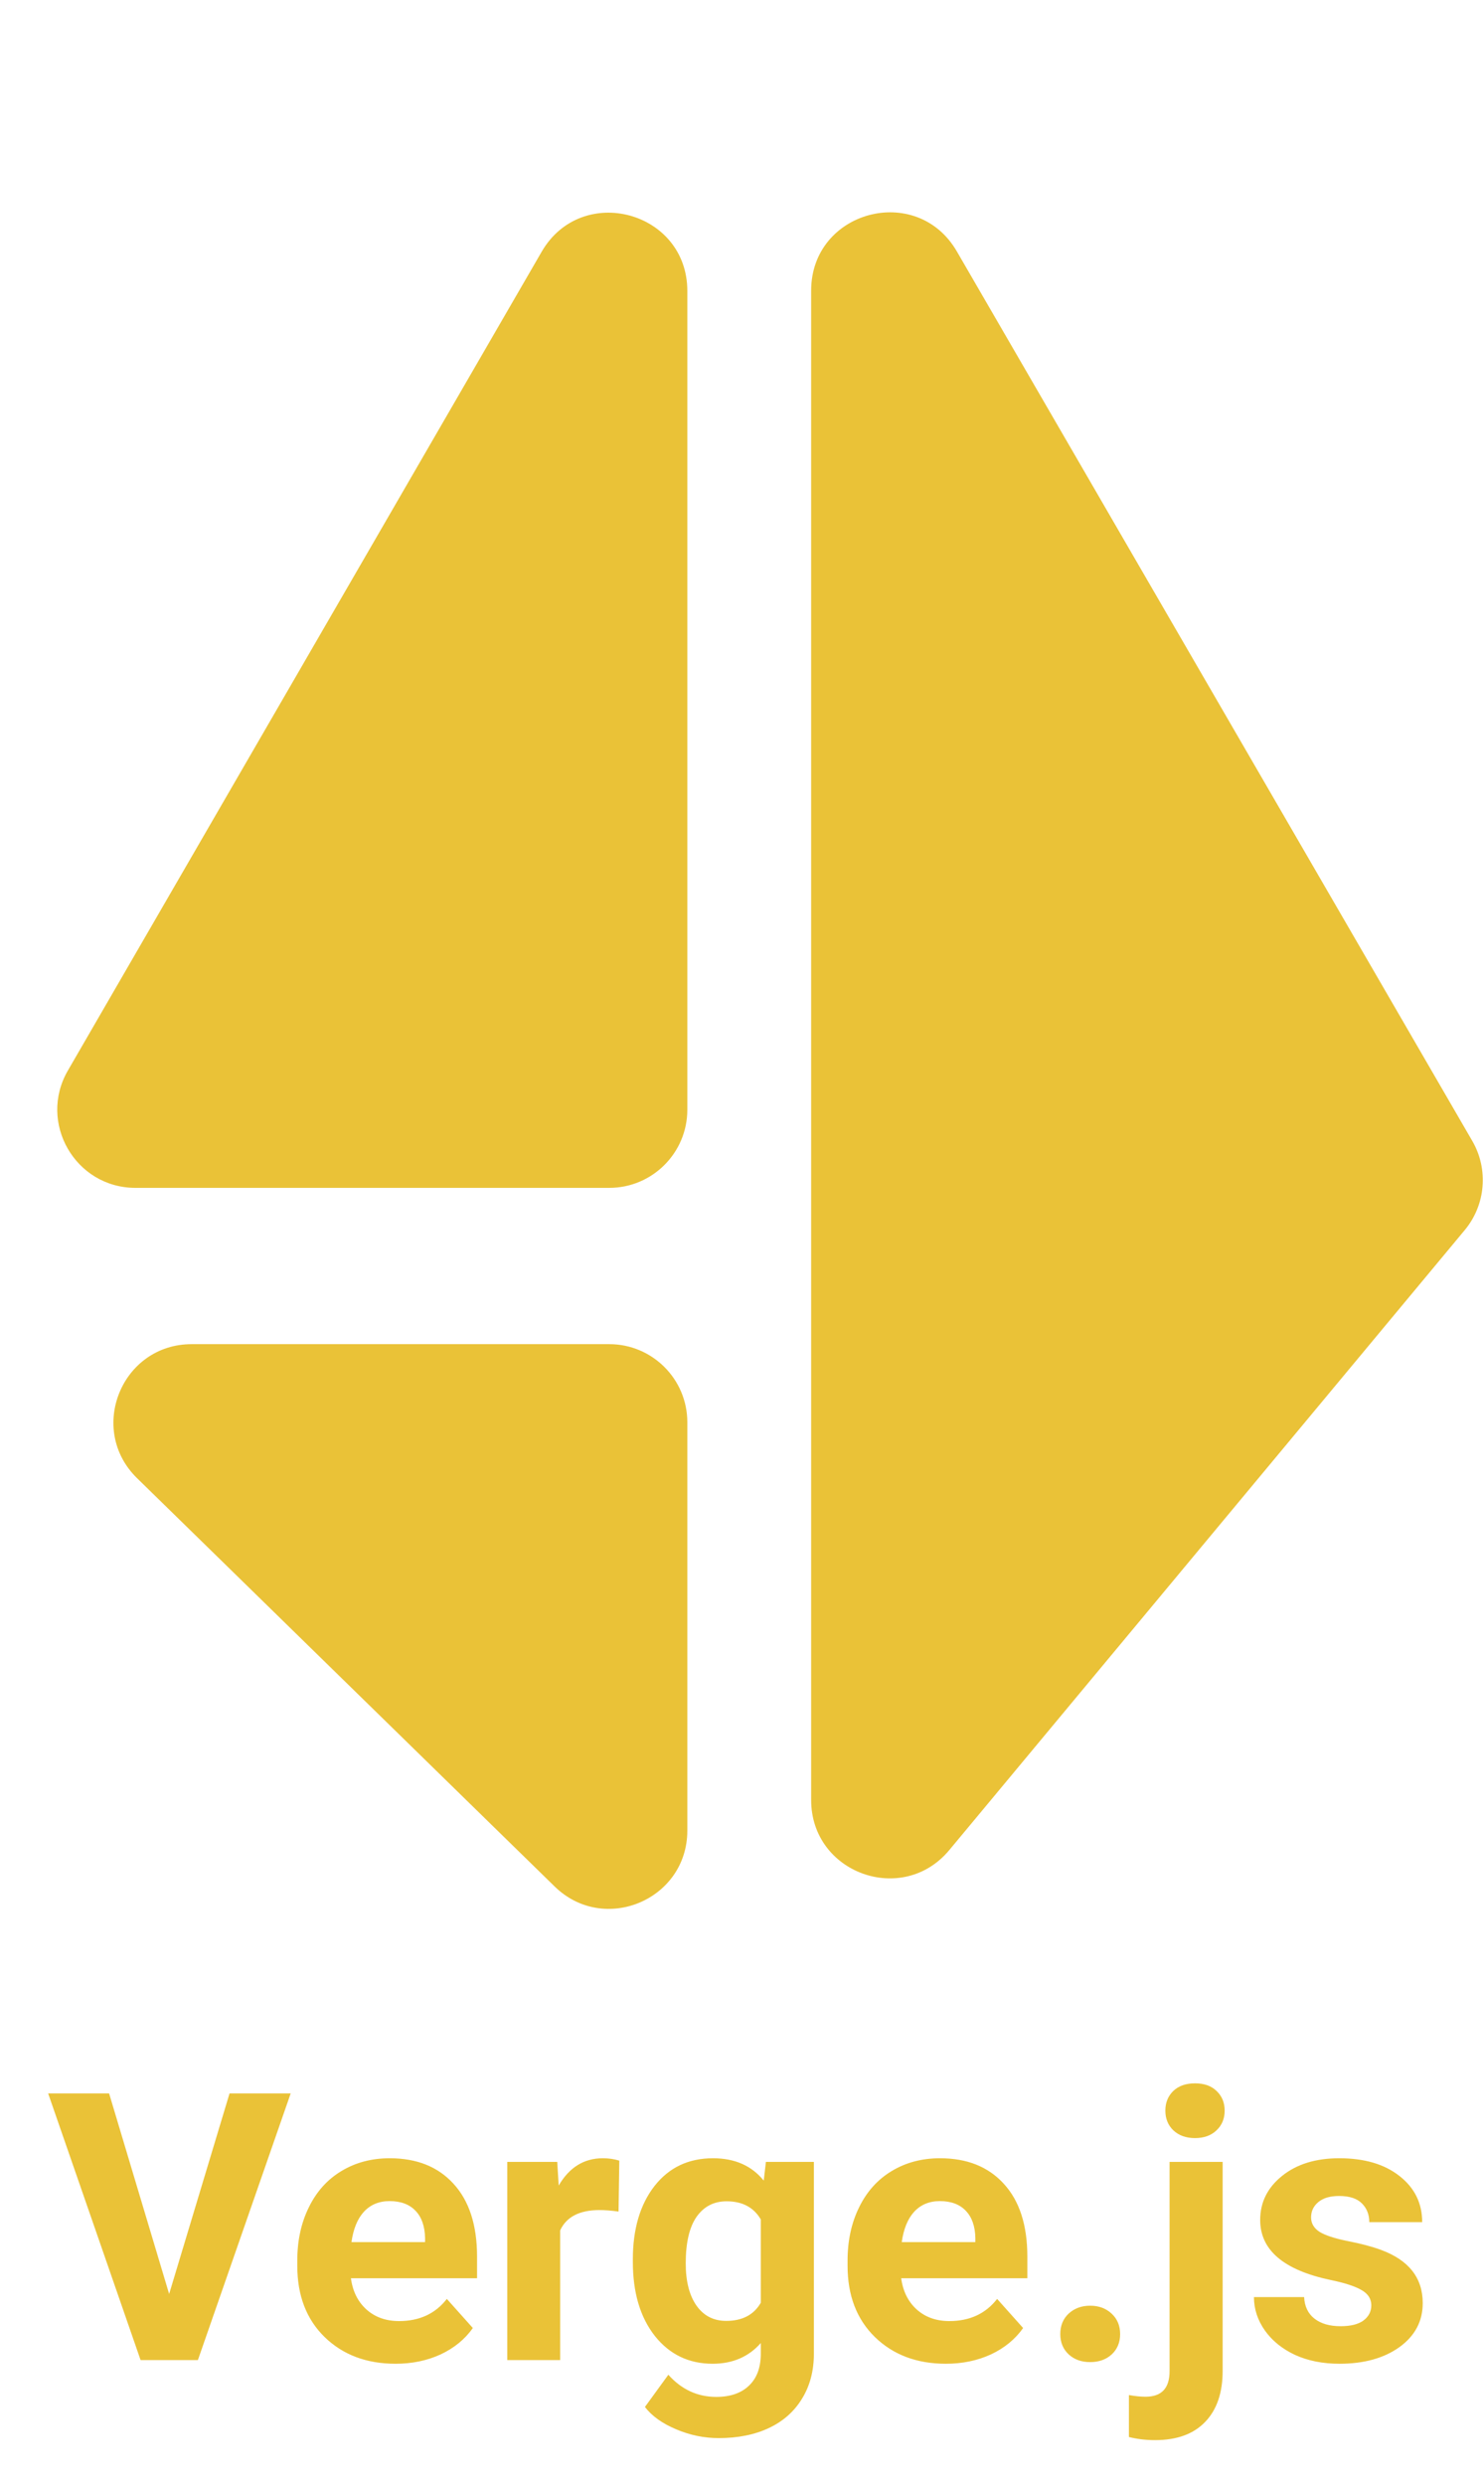 <svg width="95" height="159" viewBox="0 0 95 159" fill="none" xmlns="http://www.w3.org/2000/svg">
<path d="M34.673 16.11C37.234 11.686 44 13.503 44 18.616L44 71C44 73.761 41.761 76 39 76H8.672C4.821 76 2.415 71.828 4.345 68.495L34.673 16.11Z" fill="#EAC237"/>
<path d="M35.505 120.698C38.671 123.792 44 121.549 44 117.122V91C44 88.239 41.761 86 39 86H12.27C7.788 86 5.57 91.443 8.775 94.576L35.505 120.698Z" fill="#EAC237"/>
<path fill-rule="evenodd" clip-rule="evenodd" d="M51.927 76.018L51.927 18.593C51.927 13.482 58.689 11.664 61.253 16.085L94.249 72.997C95.301 74.811 95.108 77.09 93.767 78.702L60.771 118.368C57.779 121.965 51.927 119.849 51.927 115.171L51.927 76.018Z" fill="#EAC237"/>
<path d="M10.828 146.77L14.695 133.938H18.609L12.668 151H9L3.082 133.938H6.984L10.828 146.77ZM25.324 151.234C23.465 151.234 21.949 150.664 20.777 149.523C19.613 148.383 19.031 146.863 19.031 144.965V144.637C19.031 143.363 19.277 142.227 19.77 141.227C20.262 140.219 20.957 139.445 21.855 138.906C22.762 138.359 23.793 138.086 24.949 138.086C26.684 138.086 28.047 138.633 29.039 139.727C30.039 140.82 30.539 142.371 30.539 144.379V145.762H22.465C22.574 146.59 22.902 147.254 23.449 147.754C24.004 148.254 24.703 148.504 25.547 148.504C26.852 148.504 27.871 148.031 28.605 147.086L30.27 148.949C29.762 149.668 29.074 150.23 28.207 150.637C27.34 151.035 26.379 151.234 25.324 151.234ZM24.938 140.828C24.266 140.828 23.719 141.055 23.297 141.508C22.883 141.961 22.617 142.609 22.5 143.453H27.211V143.184C27.195 142.434 26.992 141.855 26.602 141.449C26.211 141.035 25.656 140.828 24.938 140.828ZM39.598 141.496C39.137 141.434 38.73 141.402 38.379 141.402C37.098 141.402 36.258 141.836 35.859 142.703V151H32.473V138.32H35.672L35.766 139.832C36.445 138.668 37.387 138.086 38.59 138.086C38.965 138.086 39.316 138.137 39.645 138.238L39.598 141.496ZM40.512 144.566C40.512 142.621 40.973 141.055 41.895 139.867C42.824 138.68 44.074 138.086 45.645 138.086C47.035 138.086 48.117 138.562 48.891 139.516L49.031 138.32H52.102V150.578C52.102 151.688 51.848 152.652 51.34 153.473C50.84 154.293 50.133 154.918 49.219 155.348C48.305 155.777 47.234 155.992 46.008 155.992C45.078 155.992 44.172 155.805 43.289 155.43C42.406 155.062 41.738 154.586 41.285 154L42.785 151.938C43.629 152.883 44.652 153.355 45.855 153.355C46.754 153.355 47.453 153.113 47.953 152.629C48.453 152.152 48.703 151.473 48.703 150.59V149.91C47.922 150.793 46.895 151.234 45.621 151.234C44.098 151.234 42.863 150.641 41.918 149.453C40.98 148.258 40.512 146.676 40.512 144.707V144.566ZM43.898 144.812C43.898 145.961 44.129 146.863 44.59 147.52C45.051 148.168 45.684 148.492 46.488 148.492C47.52 148.492 48.258 148.105 48.703 147.332V142C48.25 141.227 47.52 140.84 46.512 140.84C45.699 140.84 45.059 141.172 44.59 141.836C44.129 142.5 43.898 143.492 43.898 144.812ZM60.551 151.234C58.691 151.234 57.176 150.664 56.004 149.523C54.84 148.383 54.258 146.863 54.258 144.965V144.637C54.258 143.363 54.504 142.227 54.996 141.227C55.488 140.219 56.184 139.445 57.082 138.906C57.988 138.359 59.02 138.086 60.176 138.086C61.91 138.086 63.273 138.633 64.266 139.727C65.266 140.82 65.766 142.371 65.766 144.379V145.762H57.691C57.801 146.59 58.129 147.254 58.676 147.754C59.23 148.254 59.93 148.504 60.773 148.504C62.078 148.504 63.098 148.031 63.832 147.086L65.496 148.949C64.988 149.668 64.301 150.23 63.434 150.637C62.566 151.035 61.605 151.234 60.551 151.234ZM60.164 140.828C59.492 140.828 58.945 141.055 58.523 141.508C58.109 141.961 57.844 142.609 57.727 143.453H62.438V143.184C62.422 142.434 62.219 141.855 61.828 141.449C61.438 141.035 60.883 140.828 60.164 140.828ZM67.875 149.336C67.875 148.797 68.055 148.359 68.414 148.023C68.781 147.688 69.238 147.52 69.785 147.52C70.34 147.52 70.797 147.688 71.156 148.023C71.523 148.359 71.707 148.797 71.707 149.336C71.707 149.867 71.527 150.301 71.168 150.637C70.809 150.965 70.348 151.129 69.785 151.129C69.231 151.129 68.773 150.965 68.414 150.637C68.055 150.301 67.875 149.867 67.875 149.336ZM78.269 138.32V151.691C78.269 153.09 77.898 154.176 77.156 154.949C76.414 155.73 75.344 156.121 73.945 156.121C73.359 156.121 72.801 156.055 72.269 155.922V153.238C72.676 153.309 73.031 153.344 73.336 153.344C74.359 153.344 74.871 152.801 74.871 151.715V138.32H78.269ZM74.602 135.039C74.602 134.531 74.769 134.113 75.106 133.785C75.449 133.457 75.914 133.293 76.5 133.293C77.086 133.293 77.547 133.457 77.883 133.785C78.227 134.113 78.398 134.531 78.398 135.039C78.398 135.555 78.223 135.977 77.871 136.305C77.527 136.633 77.07 136.797 76.5 136.797C75.93 136.797 75.469 136.633 75.117 136.305C74.773 135.977 74.602 135.555 74.602 135.039ZM87.785 147.496C87.785 147.082 87.578 146.758 87.164 146.523C86.758 146.281 86.102 146.066 85.195 145.879C82.18 145.246 80.672 143.965 80.672 142.035C80.672 140.91 81.137 139.973 82.066 139.223C83.004 138.465 84.227 138.086 85.734 138.086C87.344 138.086 88.629 138.465 89.59 139.223C90.559 139.98 91.043 140.965 91.043 142.176H87.656C87.656 141.691 87.5 141.293 87.188 140.98C86.875 140.66 86.387 140.5 85.723 140.5C85.152 140.5 84.711 140.629 84.398 140.887C84.086 141.145 83.93 141.473 83.93 141.871C83.93 142.246 84.106 142.551 84.457 142.785C84.816 143.012 85.418 143.211 86.262 143.383C87.106 143.547 87.816 143.734 88.394 143.945C90.184 144.602 91.078 145.738 91.078 147.355C91.078 148.512 90.582 149.449 89.59 150.168C88.598 150.879 87.316 151.234 85.746 151.234C84.684 151.234 83.738 151.047 82.91 150.672C82.09 150.289 81.445 149.77 80.977 149.113C80.508 148.449 80.273 147.734 80.273 146.969H83.484C83.516 147.57 83.738 148.031 84.152 148.352C84.566 148.672 85.121 148.832 85.816 148.832C86.465 148.832 86.953 148.711 87.281 148.469C87.617 148.219 87.785 147.895 87.785 147.496Z" fill="#EAC237"/>
</svg>
